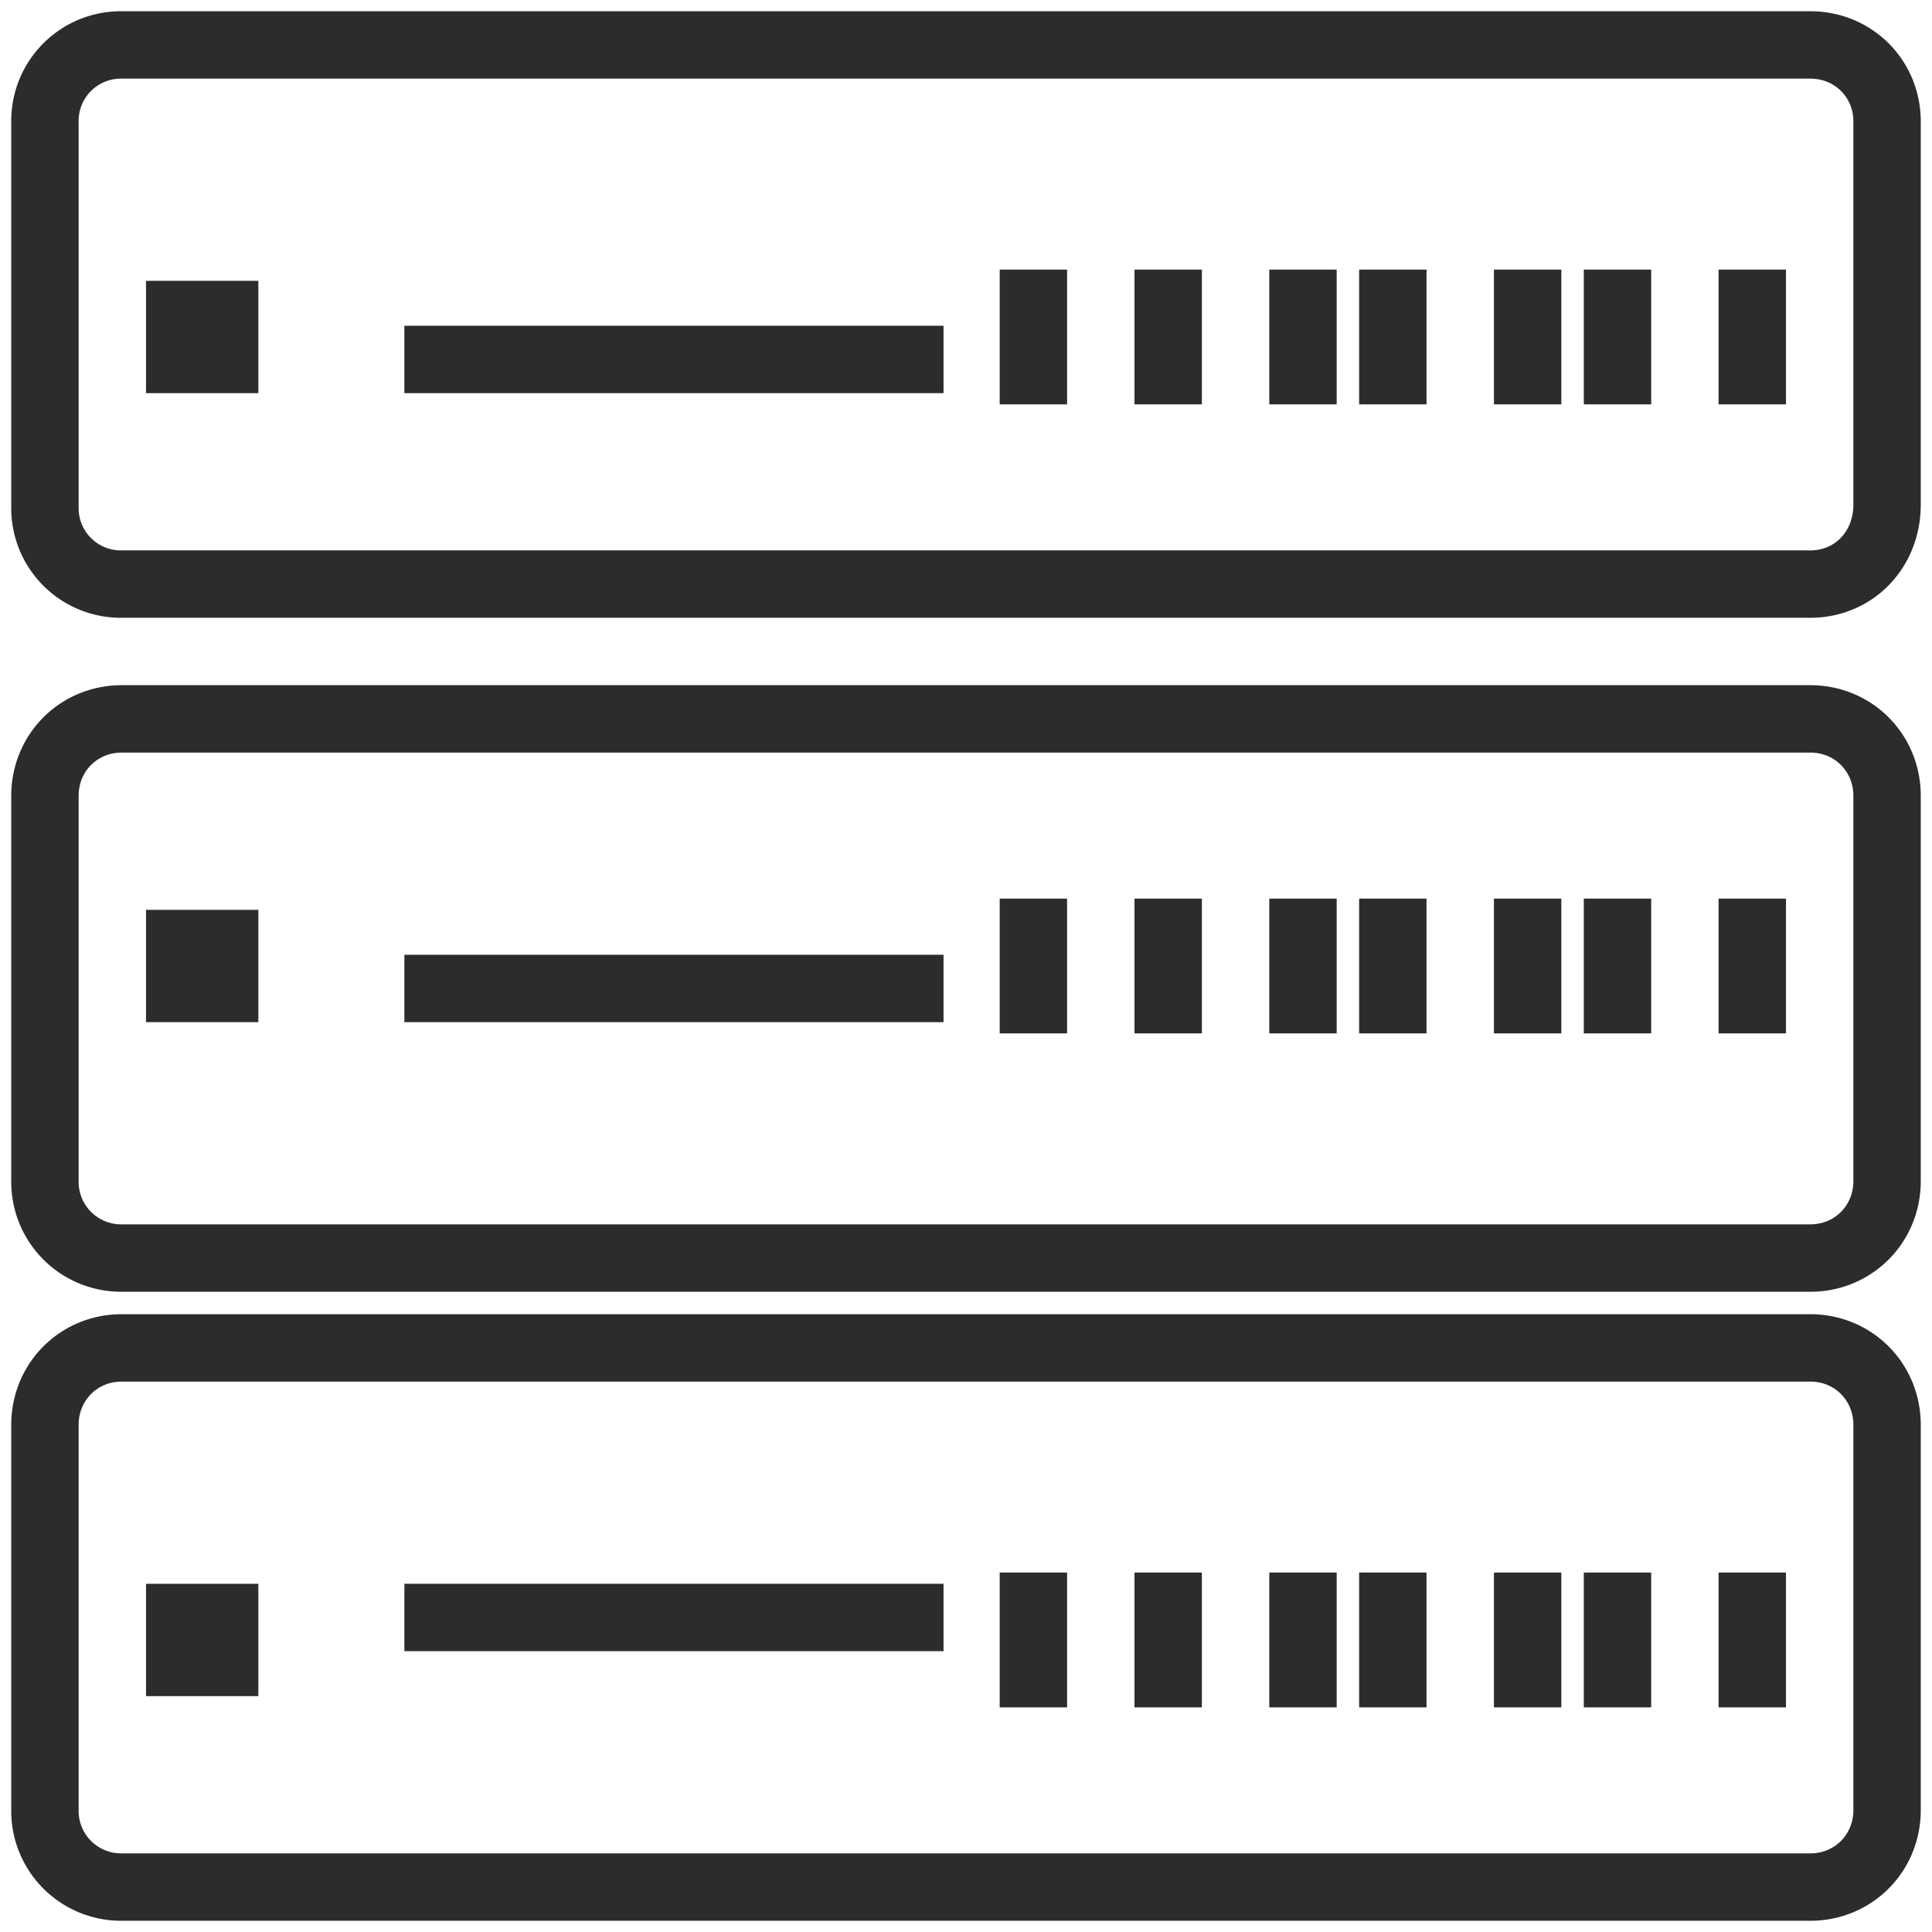 <svg xmlns="http://www.w3.org/2000/svg" width="43" height="43" viewBox="0 0 43 43">
    <g fill="none" fill-rule="evenodd" stroke="#2C2C2C" stroke-width="1.5">
        <path d="M40.292 13H2.708A1.69 1.69 0 0 1 1 11.295v-8.59A1.69 1.69 0 0 1 2.708 1h37.584C41.248 1 42 1.75 42 2.705v8.522C42 12.25 41.248 13 40.292 13zM9 8h12M23 6v3M26 6v3M29 6v3M31 6v3M34 6v3M36 6v3M39 6v3"/>
        <path d="M4 7h1v1H4zM40.292 28H2.708A1.695 1.695 0 0 1 1 26.286v-8.572C1 16.754 1.752 16 2.708 16h37.584c.956 0 1.708.754 1.708 1.714v8.572c0 .96-.752 1.714-1.708 1.714zM9 22h12M23 20v3M26 20v3M29 20v3M31 20v3M34 20v3M36 20v3M39 20v3"/>
        <path d="M4 21h1v1H4zM40.292 42H2.708A1.695 1.695 0 0 1 1 40.286v-8.572C1 30.754 1.752 30 2.708 30h37.584c.956 0 1.708.754 1.708 1.714v8.572c0 .96-.752 1.714-1.708 1.714zM9 36h12M23 35v3M26 35v3M29 35v3M31 35v3M34 35v3M36 35v3M39 35v3"/>
        <path d="M4 36h1v1H4z"/>
    </g>
</svg>

